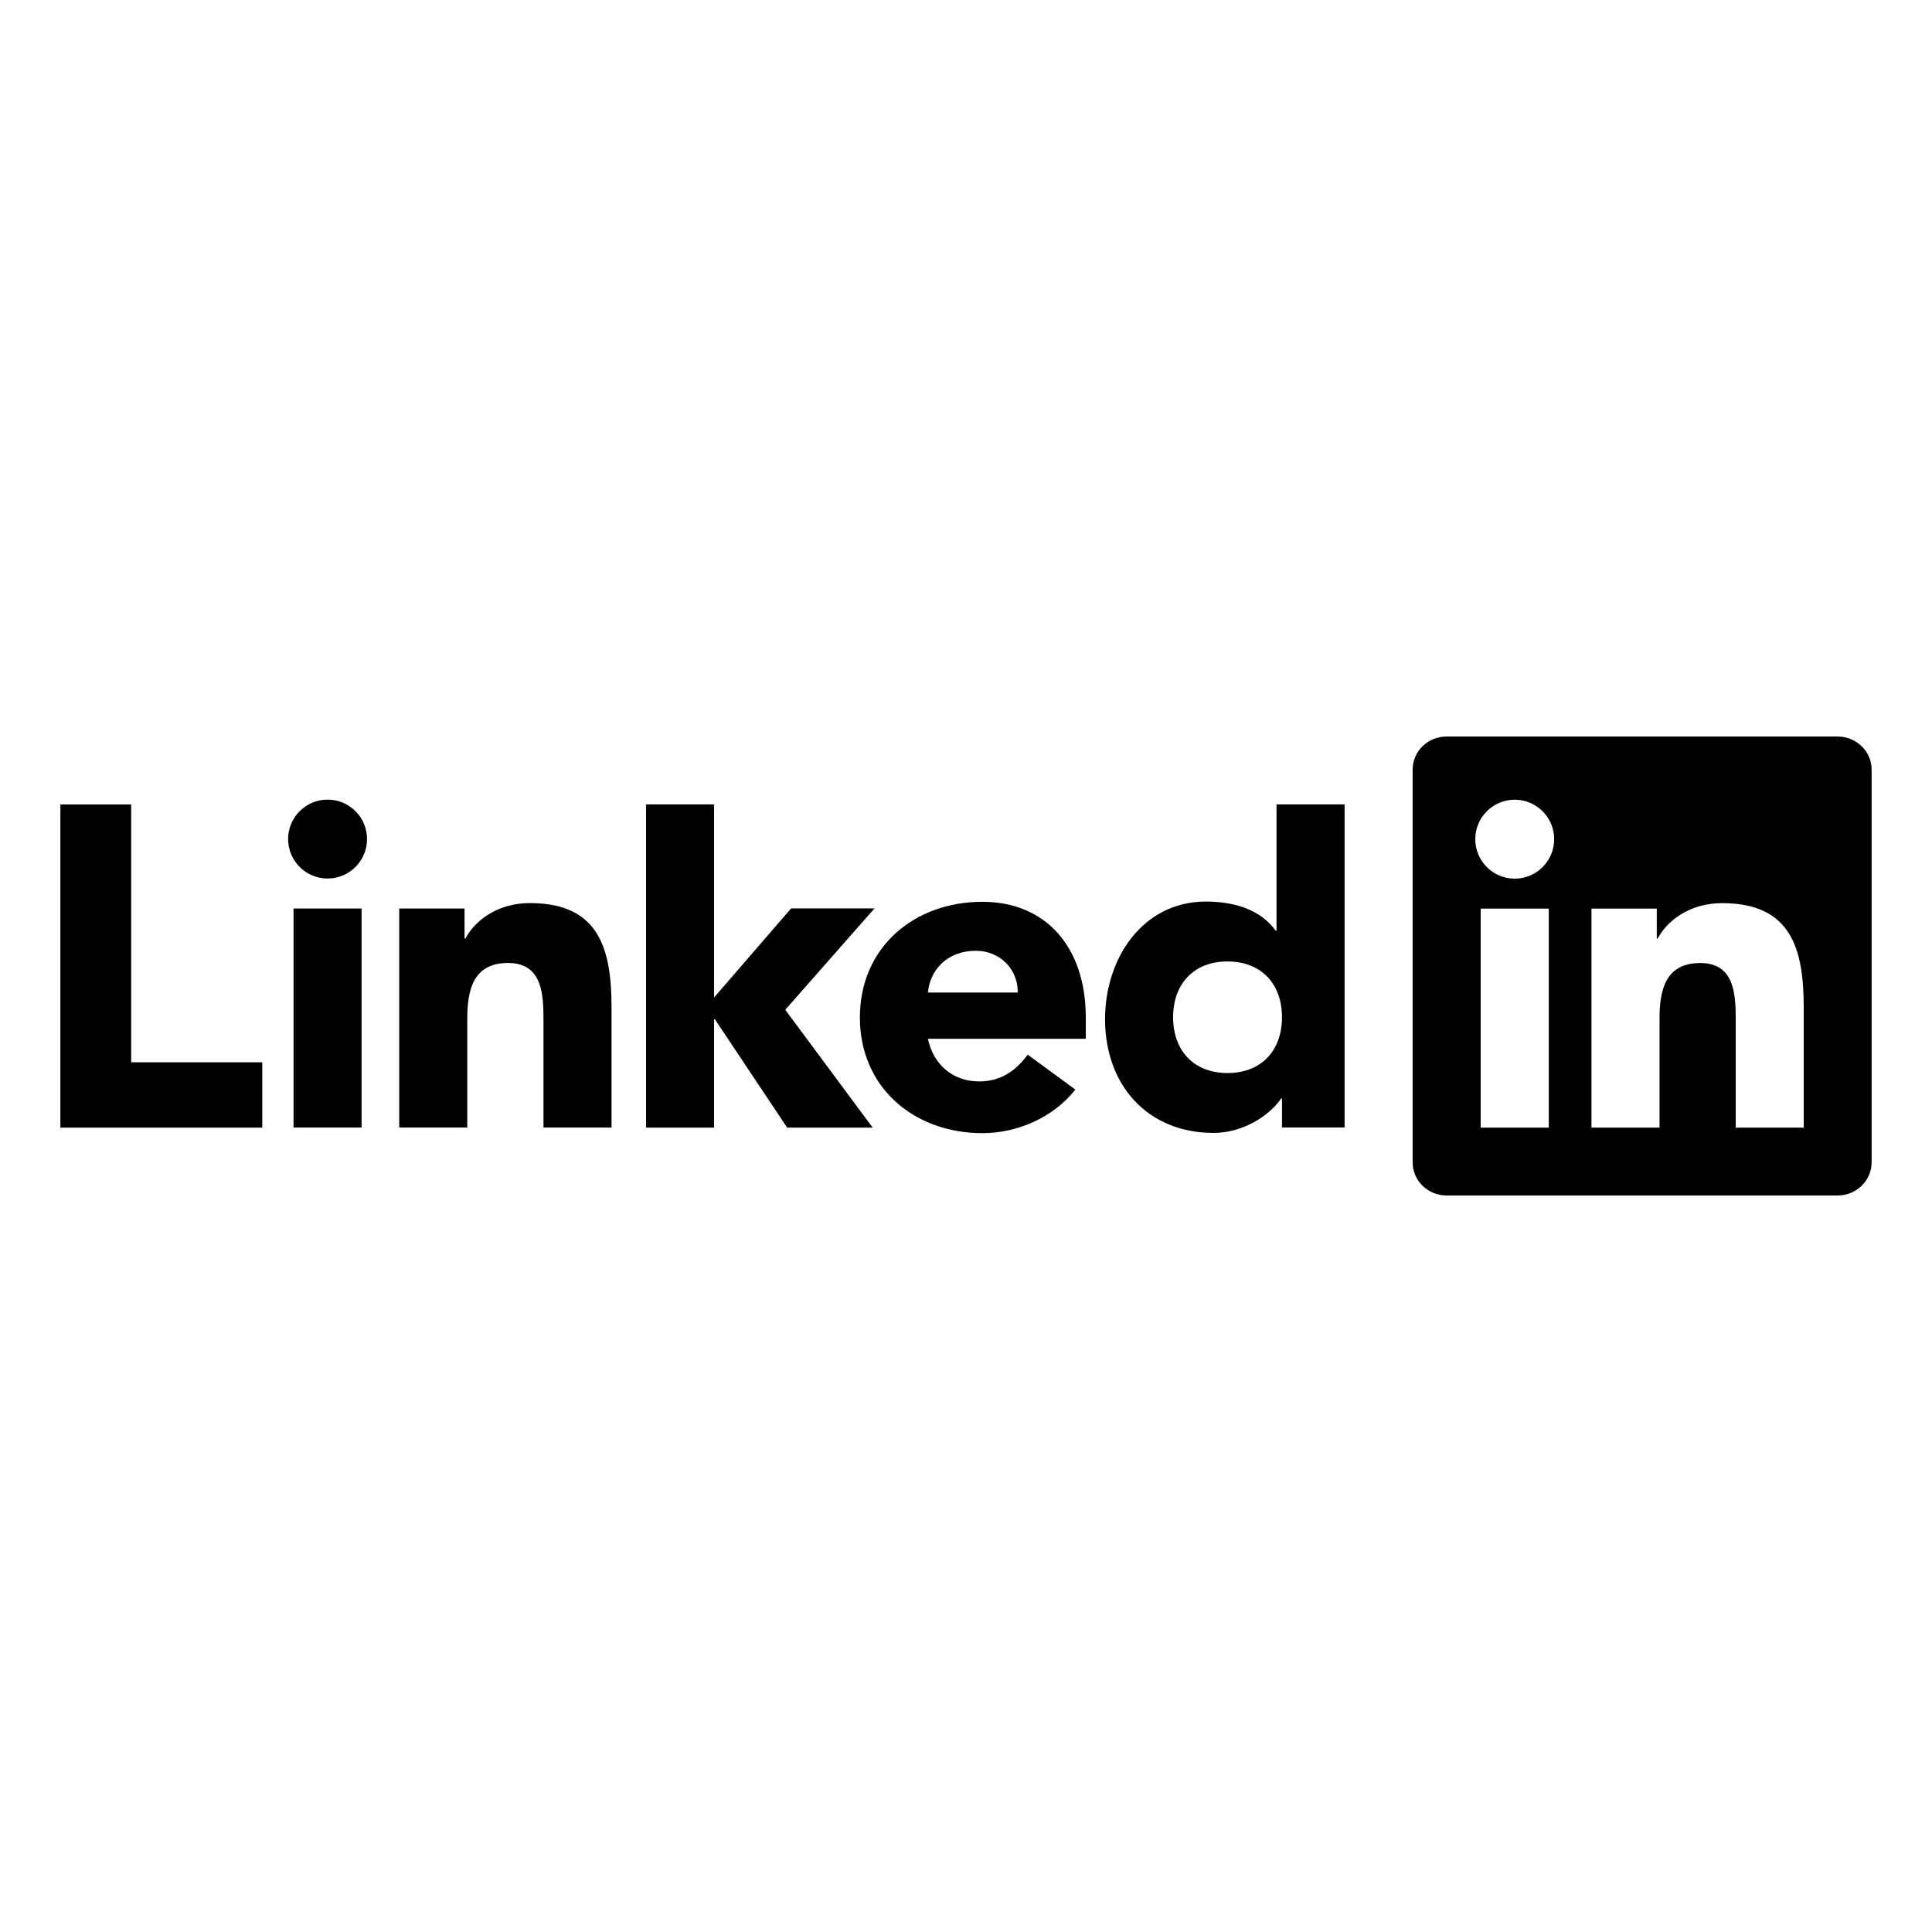 <svg xmlns="http://www.w3.org/2000/svg" viewBox="0 0 512 512"><path d="M16 213.177h18.763v68.338h34.739v17.313H16zM77.79 240.76h18.034V298.8H77.79V240.76zm9.017-28.854c5.775 0 10.462 4.687 10.462 10.455 0 5.782-4.687 10.456-10.462 10.456-5.768 0-10.456-4.674-10.456-10.456 0-5.768 4.688-10.455 10.456-10.455M171.212 213.168h18.02v51.193l20.421-23.628h22.105l-23.654 26.874 23.159 31.22h-22.664l-19.132-28.693h-.234v28.694h-18.021zM105.798 240.768h17.31v7.934h.241c2.402-4.57 8.295-9.375 17.071-9.375 18.274 0 21.64 12.018 21.64 27.642v31.832h-18.034v-28.225c0-6.73-.123-15.381-9.38-15.381-9.376 0-10.815 7.336-10.815 14.9V298.8h-18.033v-58.033z"/><path d="M269.712 263.034c.119-6.012-4.57-11.064-11.066-11.064-7.93 0-12.261 5.412-12.734 11.064h23.8zm15.265 25.72c-5.772 7.33-15.265 11.545-24.638 11.545-18.034 0-32.461-12.027-32.461-30.66 0-18.632 14.427-30.65 32.46-30.65 16.835 0 27.408 12.018 27.408 30.65v5.651h-41.834c1.432 6.85 6.614 11.301 13.58 11.301 5.898 0 9.857-3.006 12.864-7.095l12.621 9.258zM325.304 254.796c-9.012 0-14.418 6.014-14.418 14.777 0 8.79 5.406 14.793 14.418 14.793 9.022 0 14.435-6.003 14.435-14.793 0-8.763-5.413-14.777-14.435-14.777m31.027 43.996h-16.592v-7.694h-.235c-2.774 4.206-9.74 9.135-17.915 9.135-17.32 0-28.738-12.496-28.738-30.169 0-16.232 10.096-31.14 26.683-31.14 7.461 0 14.436 2.043 18.525 7.695h.235v-33.45h18.037v85.623zM486.99 195.187H383.346c-4.957 0-8.98 3.928-8.98 8.763v104.087c0 4.844 4.023 8.776 8.98 8.776h103.646c4.96 0 9.009-3.932 9.009-8.776V203.95c0-4.835-4.05-8.763-9.01-8.763zm-76.548 103.64h-18.048v-58.041h18.048v58.042zm-9.025-65.976c-5.78 0-10.454-4.687-10.454-10.464 0-5.768 4.674-10.456 10.454-10.456 5.77 0 10.457 4.688 10.457 10.456 0 5.777-4.687 10.464-10.457 10.464zm76.589 65.977h-18.021v-28.225c0-6.733-.13-15.39-9.375-15.39-9.387 0-10.82 7.33-10.82 14.904v28.71h-18.034v-58.041h17.304v7.93h.249c2.408-4.563 8.294-9.376 17.069-9.376 18.256 0 21.628 12.018 21.628 27.651v31.837z"/></svg>